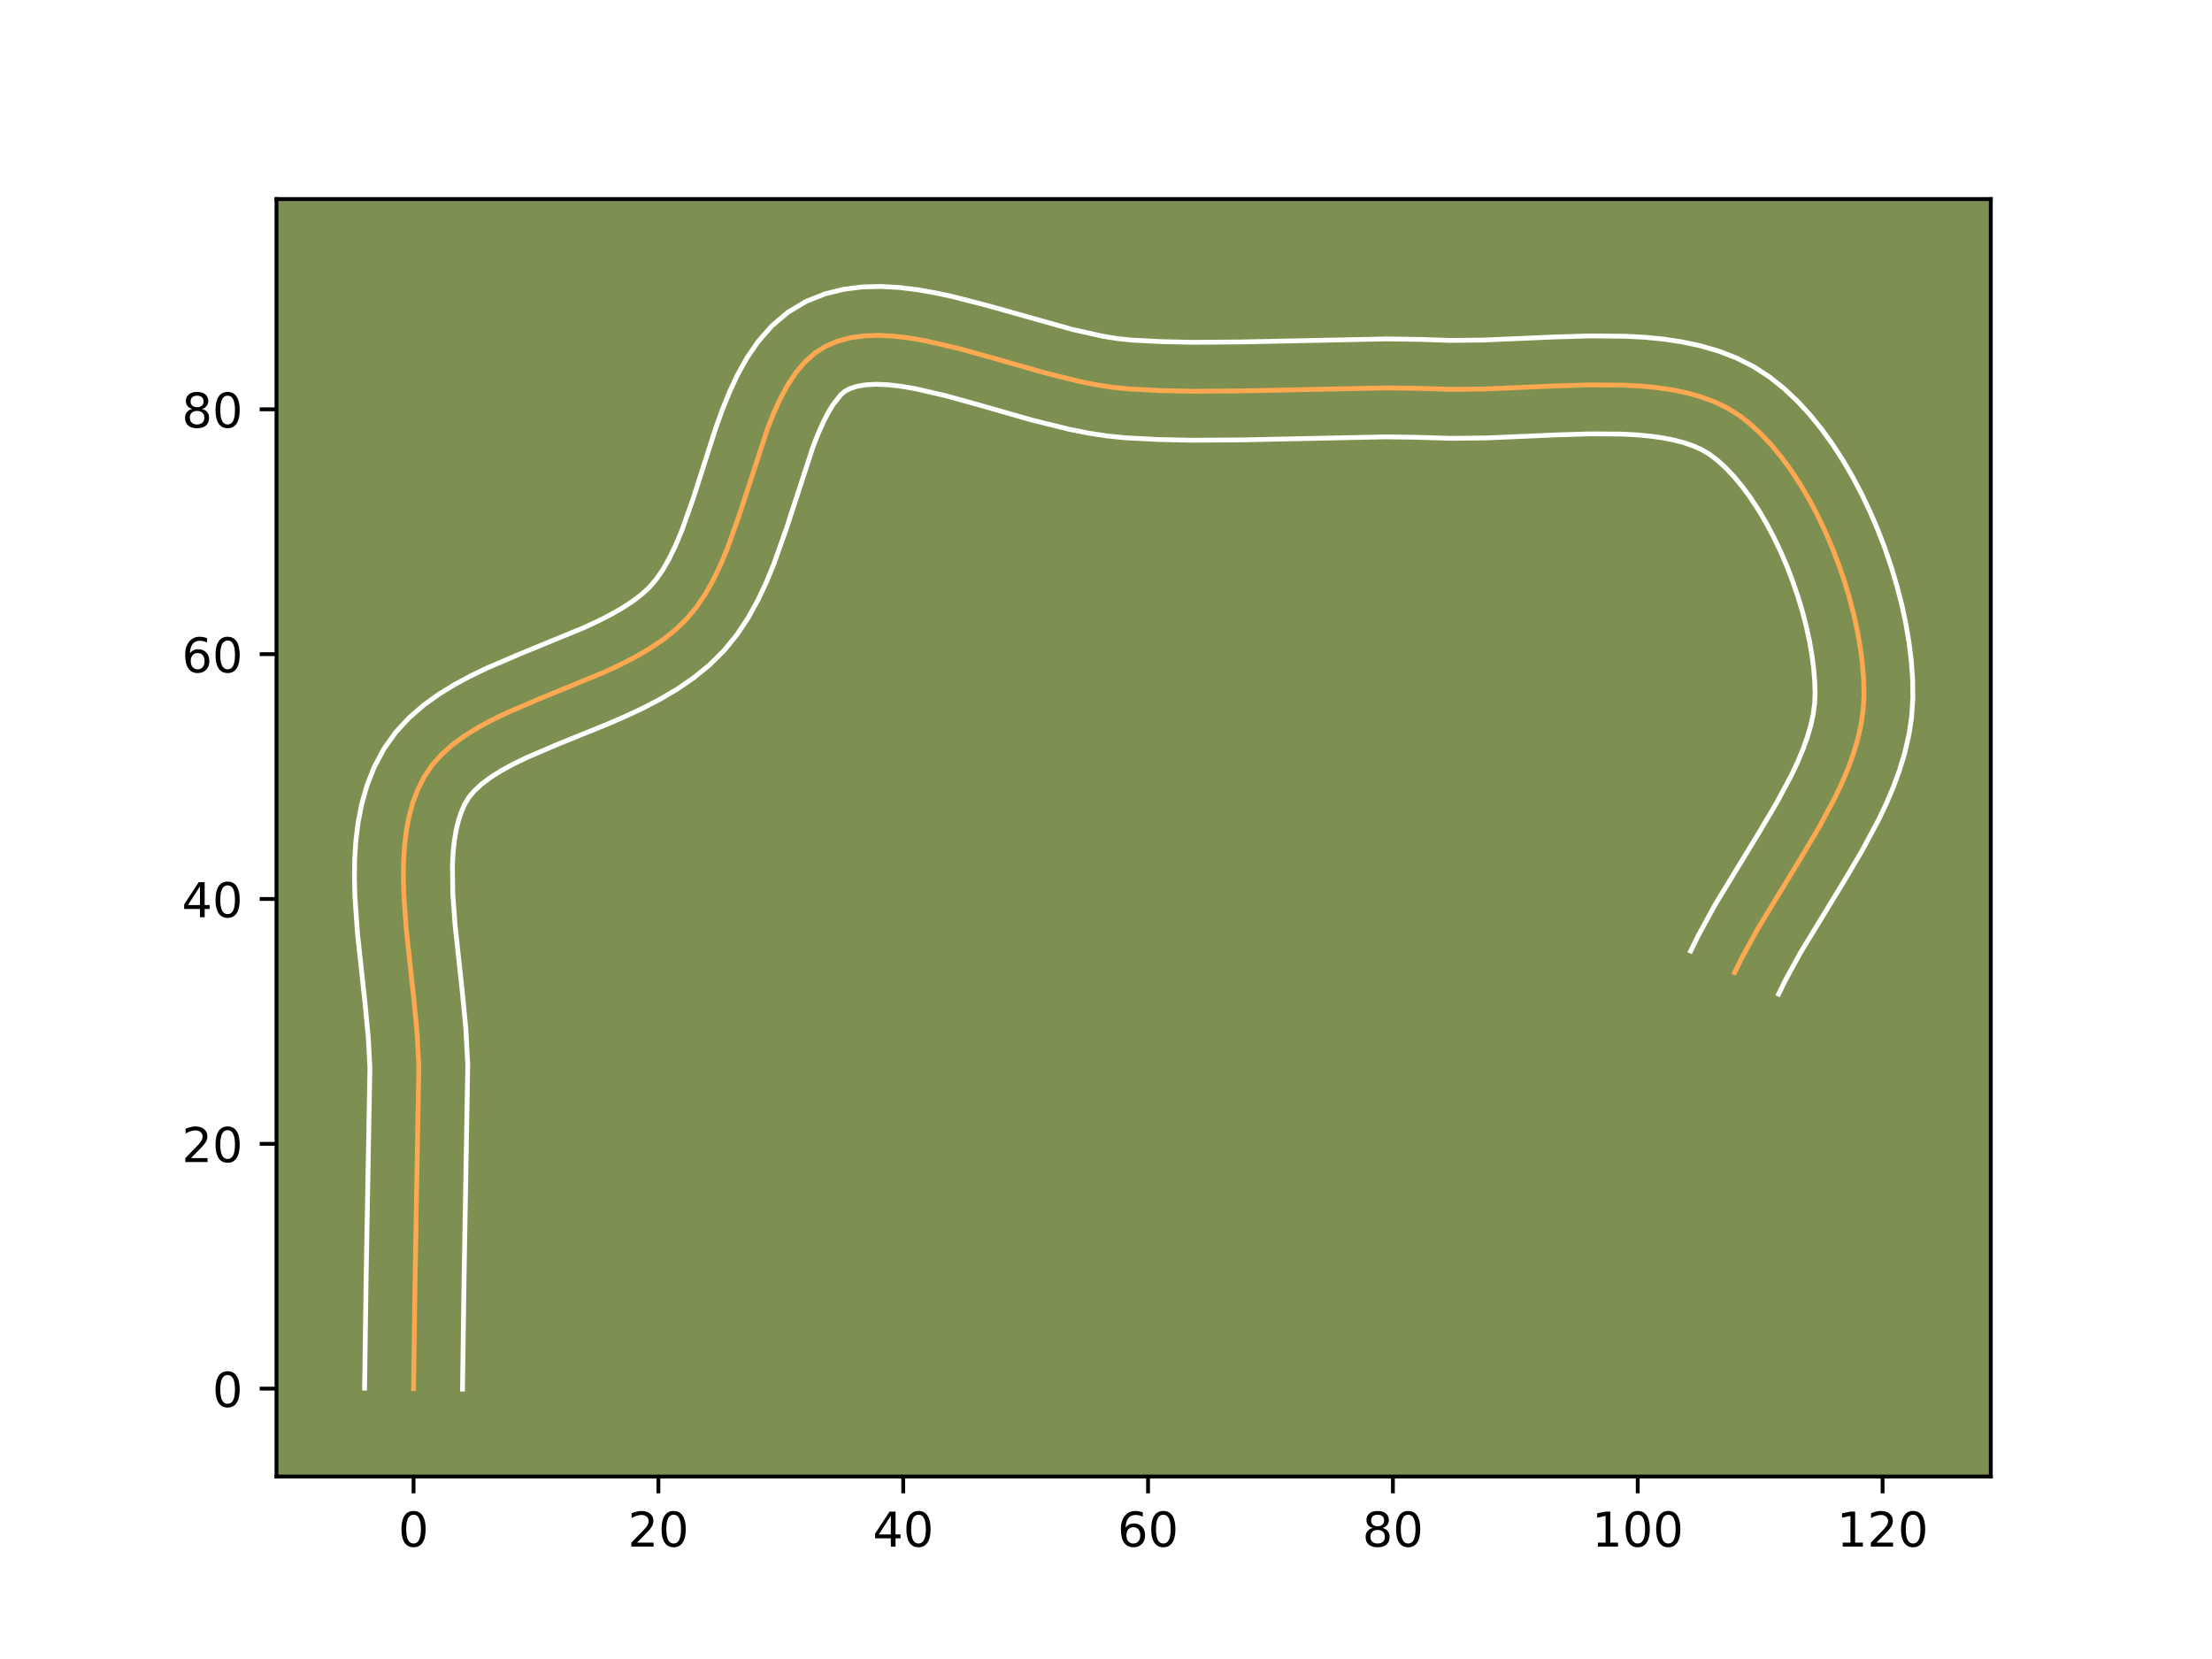 <?xml version="1.0" encoding="utf-8" standalone="no"?>
<!DOCTYPE svg PUBLIC "-//W3C//DTD SVG 1.1//EN"
  "http://www.w3.org/Graphics/SVG/1.1/DTD/svg11.dtd">
<!-- Created with matplotlib (https://matplotlib.org/) -->
<svg height="345.6pt" version="1.1" viewBox="0 0 460.8 345.6" width="460.8pt" xmlns="http://www.w3.org/2000/svg" xmlns:xlink="http://www.w3.org/1999/xlink">
 <defs>
  <style type="text/css">*{stroke-linecap:butt;stroke-linejoin:round;}</style>
 </defs>
 <g id="figure_1">
  <g id="patch_1">
   <path d="M 0 345.6 
L 460.8 345.6 
L 460.8 0 
L 0 0 
z
" style="fill:#ffffff;"/>
  </g>
  <g id="axes_1">
   <g id="patch_2">
    <path d="M 57.6 307.584 
L 414.72 307.584 
L 414.72 41.472 
L 57.6 41.472 
z
" style="fill:#7d9051;"/>
   </g>
   <g id="matplotlib.axis_1">
    <g id="xtick_1">
     <g id="line2d_1">
      <defs>
       <path d="M 0 0 
L 0 3.5 
" id="m79eadb8234" style="stroke:#000000;stroke-width:0.8;"/>
      </defs>
      <g>
       <use style="stroke:#000000;stroke-width:0.8;" x="86.151" xlink:href="#m79eadb8234" y="307.584"/>
      </g>
     </g>
     <g id="text_1">
      <!-- 0 -->
      <g transform="translate(82.97 322.182)scale(0.1 -0.1)">
       <defs>
        <path d="M 31.781 66.406 
Q 24.172 66.406 20.328 58.906 
Q 16.5 51.422 16.5 36.375 
Q 16.5 21.391 20.328 13.891 
Q 24.172 6.391 31.781 6.391 
Q 39.453 6.391 43.281 13.891 
Q 47.125 21.391 47.125 36.375 
Q 47.125 51.422 43.281 58.906 
Q 39.453 66.406 31.781 66.406 
z
M 31.781 74.219 
Q 44.047 74.219 50.516 64.516 
Q 56.984 54.828 56.984 36.375 
Q 56.984 17.969 50.516 8.266 
Q 44.047 -1.422 31.781 -1.422 
Q 19.531 -1.422 13.062 8.266 
Q 6.594 17.969 6.594 36.375 
Q 6.594 54.828 13.062 64.516 
Q 19.531 74.219 31.781 74.219 
z
" id="DejaVuSans-48"/>
       </defs>
       <use xlink:href="#DejaVuSans-48"/>
      </g>
     </g>
    </g>
    <g id="xtick_2">
     <g id="line2d_2">
      <g>
       <use style="stroke:#000000;stroke-width:0.8;" x="137.155" xlink:href="#m79eadb8234" y="307.584"/>
      </g>
     </g>
     <g id="text_2">
      <!-- 20 -->
      <g transform="translate(130.793 322.182)scale(0.1 -0.1)">
       <defs>
        <path d="M 19.188 8.297 
L 53.609 8.297 
L 53.609 0 
L 7.328 0 
L 7.328 8.297 
Q 12.938 14.109 22.625 23.891 
Q 32.328 33.688 34.812 36.531 
Q 39.547 41.844 41.422 45.531 
Q 43.312 49.219 43.312 52.781 
Q 43.312 58.594 39.234 62.25 
Q 35.156 65.922 28.609 65.922 
Q 23.969 65.922 18.812 64.312 
Q 13.672 62.703 7.812 59.422 
L 7.812 69.391 
Q 13.766 71.781 18.938 73 
Q 24.125 74.219 28.422 74.219 
Q 39.75 74.219 46.484 68.547 
Q 53.219 62.891 53.219 53.422 
Q 53.219 48.922 51.531 44.891 
Q 49.859 40.875 45.406 35.406 
Q 44.188 33.984 37.641 27.219 
Q 31.109 20.453 19.188 8.297 
z
" id="DejaVuSans-50"/>
       </defs>
       <use xlink:href="#DejaVuSans-50"/>
       <use x="63.623" xlink:href="#DejaVuSans-48"/>
      </g>
     </g>
    </g>
    <g id="xtick_3">
     <g id="line2d_3">
      <g>
       <use style="stroke:#000000;stroke-width:0.8;" x="188.159" xlink:href="#m79eadb8234" y="307.584"/>
      </g>
     </g>
     <g id="text_3">
      <!-- 40 -->
      <g transform="translate(181.797 322.182)scale(0.1 -0.1)">
       <defs>
        <path d="M 37.797 64.312 
L 12.891 25.391 
L 37.797 25.391 
z
M 35.203 72.906 
L 47.609 72.906 
L 47.609 25.391 
L 58.016 25.391 
L 58.016 17.188 
L 47.609 17.188 
L 47.609 0 
L 37.797 0 
L 37.797 17.188 
L 4.891 17.188 
L 4.891 26.703 
z
" id="DejaVuSans-52"/>
       </defs>
       <use xlink:href="#DejaVuSans-52"/>
       <use x="63.623" xlink:href="#DejaVuSans-48"/>
      </g>
     </g>
    </g>
    <g id="xtick_4">
     <g id="line2d_4">
      <g>
       <use style="stroke:#000000;stroke-width:0.8;" x="239.163" xlink:href="#m79eadb8234" y="307.584"/>
      </g>
     </g>
     <g id="text_4">
      <!-- 60 -->
      <g transform="translate(232.8 322.182)scale(0.1 -0.1)">
       <defs>
        <path d="M 33.016 40.375 
Q 26.375 40.375 22.484 35.828 
Q 18.609 31.297 18.609 23.391 
Q 18.609 15.531 22.484 10.953 
Q 26.375 6.391 33.016 6.391 
Q 39.656 6.391 43.531 10.953 
Q 47.406 15.531 47.406 23.391 
Q 47.406 31.297 43.531 35.828 
Q 39.656 40.375 33.016 40.375 
z
M 52.594 71.297 
L 52.594 62.312 
Q 48.875 64.062 45.094 64.984 
Q 41.312 65.922 37.594 65.922 
Q 27.828 65.922 22.672 59.328 
Q 17.531 52.734 16.797 39.406 
Q 19.672 43.656 24.016 45.922 
Q 28.375 48.188 33.594 48.188 
Q 44.578 48.188 50.953 41.516 
Q 57.328 34.859 57.328 23.391 
Q 57.328 12.156 50.688 5.359 
Q 44.047 -1.422 33.016 -1.422 
Q 20.359 -1.422 13.672 8.266 
Q 6.984 17.969 6.984 36.375 
Q 6.984 53.656 15.188 63.938 
Q 23.391 74.219 37.203 74.219 
Q 40.922 74.219 44.703 73.484 
Q 48.484 72.75 52.594 71.297 
z
" id="DejaVuSans-54"/>
       </defs>
       <use xlink:href="#DejaVuSans-54"/>
       <use x="63.623" xlink:href="#DejaVuSans-48"/>
      </g>
     </g>
    </g>
    <g id="xtick_5">
     <g id="line2d_5">
      <g>
       <use style="stroke:#000000;stroke-width:0.8;" x="290.167" xlink:href="#m79eadb8234" y="307.584"/>
      </g>
     </g>
     <g id="text_5">
      <!-- 80 -->
      <g transform="translate(283.804 322.182)scale(0.1 -0.1)">
       <defs>
        <path d="M 31.781 34.625 
Q 24.75 34.625 20.719 30.859 
Q 16.703 27.094 16.703 20.516 
Q 16.703 13.922 20.719 10.156 
Q 24.75 6.391 31.781 6.391 
Q 38.812 6.391 42.859 10.172 
Q 46.922 13.969 46.922 20.516 
Q 46.922 27.094 42.891 30.859 
Q 38.875 34.625 31.781 34.625 
z
M 21.922 38.812 
Q 15.578 40.375 12.031 44.719 
Q 8.5 49.078 8.5 55.328 
Q 8.5 64.062 14.719 69.141 
Q 20.953 74.219 31.781 74.219 
Q 42.672 74.219 48.875 69.141 
Q 55.078 64.062 55.078 55.328 
Q 55.078 49.078 51.531 44.719 
Q 48 40.375 41.703 38.812 
Q 48.828 37.156 52.797 32.312 
Q 56.781 27.484 56.781 20.516 
Q 56.781 9.906 50.312 4.234 
Q 43.844 -1.422 31.781 -1.422 
Q 19.734 -1.422 13.25 4.234 
Q 6.781 9.906 6.781 20.516 
Q 6.781 27.484 10.781 32.312 
Q 14.797 37.156 21.922 38.812 
z
M 18.312 54.391 
Q 18.312 48.734 21.844 45.562 
Q 25.391 42.391 31.781 42.391 
Q 38.141 42.391 41.719 45.562 
Q 45.312 48.734 45.312 54.391 
Q 45.312 60.062 41.719 63.234 
Q 38.141 66.406 31.781 66.406 
Q 25.391 66.406 21.844 63.234 
Q 18.312 60.062 18.312 54.391 
z
" id="DejaVuSans-56"/>
       </defs>
       <use xlink:href="#DejaVuSans-56"/>
       <use x="63.623" xlink:href="#DejaVuSans-48"/>
      </g>
     </g>
    </g>
    <g id="xtick_6">
     <g id="line2d_6">
      <g>
       <use style="stroke:#000000;stroke-width:0.8;" x="341.171" xlink:href="#m79eadb8234" y="307.584"/>
      </g>
     </g>
     <g id="text_6">
      <!-- 100 -->
      <g transform="translate(331.627 322.182)scale(0.1 -0.1)">
       <defs>
        <path d="M 12.406 8.297 
L 28.516 8.297 
L 28.516 63.922 
L 10.984 60.406 
L 10.984 69.391 
L 28.422 72.906 
L 38.281 72.906 
L 38.281 8.297 
L 54.391 8.297 
L 54.391 0 
L 12.406 0 
z
" id="DejaVuSans-49"/>
       </defs>
       <use xlink:href="#DejaVuSans-49"/>
       <use x="63.623" xlink:href="#DejaVuSans-48"/>
       <use x="127.246" xlink:href="#DejaVuSans-48"/>
      </g>
     </g>
    </g>
    <g id="xtick_7">
     <g id="line2d_7">
      <g>
       <use style="stroke:#000000;stroke-width:0.8;" x="392.174" xlink:href="#m79eadb8234" y="307.584"/>
      </g>
     </g>
     <g id="text_7">
      <!-- 120 -->
      <g transform="translate(382.631 322.182)scale(0.1 -0.1)">
       <use xlink:href="#DejaVuSans-49"/>
       <use x="63.623" xlink:href="#DejaVuSans-50"/>
       <use x="127.246" xlink:href="#DejaVuSans-48"/>
      </g>
     </g>
    </g>
   </g>
   <g id="matplotlib.axis_2">
    <g id="ytick_1">
     <g id="line2d_8">
      <defs>
       <path d="M 0 0 
L -3.5 0 
" id="md801bc84b6" style="stroke:#000000;stroke-width:0.8;"/>
      </defs>
      <g>
       <use style="stroke:#000000;stroke-width:0.8;" x="57.6" xlink:href="#md801bc84b6" y="289.282"/>
      </g>
     </g>
     <g id="text_8">
      <!-- 0 -->
      <g transform="translate(44.237 293.081)scale(0.1 -0.1)">
       <use xlink:href="#DejaVuSans-48"/>
      </g>
     </g>
    </g>
    <g id="ytick_2">
     <g id="line2d_9">
      <g>
       <use style="stroke:#000000;stroke-width:0.8;" x="57.6" xlink:href="#md801bc84b6" y="238.278"/>
      </g>
     </g>
     <g id="text_9">
      <!-- 20 -->
      <g transform="translate(37.875 242.077)scale(0.1 -0.1)">
       <use xlink:href="#DejaVuSans-50"/>
       <use x="63.623" xlink:href="#DejaVuSans-48"/>
      </g>
     </g>
    </g>
    <g id="ytick_3">
     <g id="line2d_10">
      <g>
       <use style="stroke:#000000;stroke-width:0.8;" x="57.6" xlink:href="#md801bc84b6" y="187.274"/>
      </g>
     </g>
     <g id="text_10">
      <!-- 40 -->
      <g transform="translate(37.875 191.074)scale(0.1 -0.1)">
       <use xlink:href="#DejaVuSans-52"/>
       <use x="63.623" xlink:href="#DejaVuSans-48"/>
      </g>
     </g>
    </g>
    <g id="ytick_4">
     <g id="line2d_11">
      <g>
       <use style="stroke:#000000;stroke-width:0.8;" x="57.6" xlink:href="#md801bc84b6" y="136.271"/>
      </g>
     </g>
     <g id="text_11">
      <!-- 60 -->
      <g transform="translate(37.875 140.07)scale(0.1 -0.1)">
       <use xlink:href="#DejaVuSans-54"/>
       <use x="63.623" xlink:href="#DejaVuSans-48"/>
      </g>
     </g>
    </g>
    <g id="ytick_5">
     <g id="line2d_12">
      <g>
       <use style="stroke:#000000;stroke-width:0.8;" x="57.6" xlink:href="#md801bc84b6" y="85.267"/>
      </g>
     </g>
     <g id="text_12">
      <!-- 80 -->
      <g transform="translate(37.875 89.066)scale(0.1 -0.1)">
       <use xlink:href="#DejaVuSans-56"/>
       <use x="63.623" xlink:href="#DejaVuSans-48"/>
      </g>
     </g>
    </g>
   </g>
   <g id="line2d_13">
    <path clip-path="url(#p1a591ee1e6)" d="M 86.151 289.282 
L 86.48 265.796 
L 87.252 222.141 
L 86.878 215.147 
L 86.191 207.973 
L 84.63 193.517 
L 84.13 186.451 
L 84.033 183.006 
L 84.068 179.637 
L 84.259 176.359 
L 84.63 173.184 
L 85.204 170.126 
L 86.004 167.2 
L 87.054 164.417 
L 88.377 161.792 
L 90.022 159.365 
L 92.001 157.152 
L 94.278 155.128 
L 96.819 153.27 
L 99.589 151.554 
L 102.554 149.956 
L 105.678 148.451 
L 112.268 145.625 
L 125.841 140.042 
L 129.114 138.521 
L 132.27 136.9 
L 135.274 135.158 
L 138.09 133.269 
L 140.686 131.209 
L 143.025 128.956 
L 145.111 126.446 
L 146.986 123.661 
L 148.676 120.639 
L 150.207 117.42 
L 151.606 114.043 
L 154.112 106.973 
L 159.895 89.28 
L 161.179 86.051 
L 162.566 83.018 
L 164.082 80.219 
L 165.755 77.694 
L 167.609 75.481 
L 169.672 73.62 
L 171.969 72.15 
L 174.484 71.077 
L 177.171 70.36 
L 180.017 69.967 
L 183.007 69.864 
L 186.125 70.019 
L 189.358 70.4 
L 192.69 70.973 
L 199.595 72.568 
L 206.722 74.542 
L 217.573 77.646 
L 224.741 79.429 
L 228.262 80.137 
L 231.721 80.679 
L 235.104 81.023 
L 241.79 81.369 
L 248.489 81.508 
L 258.557 81.437 
L 288.799 80.805 
L 295.508 80.903 
L 302.256 81.115 
L 309.295 81.036 
L 323.886 80.403 
L 331.178 80.179 
L 338.293 80.237 
L 341.743 80.423 
L 345.1 80.741 
L 348.348 81.211 
L 351.47 81.856 
L 354.449 82.694 
L 357.27 83.747 
L 359.916 85.035 
L 362.371 86.579 
L 364.693 88.401 
L 366.946 90.493 
L 369.124 92.831 
L 371.221 95.392 
L 373.229 98.154 
L 375.141 101.093 
L 376.952 104.186 
L 378.655 107.409 
L 380.242 110.739 
L 381.707 114.153 
L 383.043 117.628 
L 384.245 121.14 
L 385.304 124.666 
L 386.214 128.184 
L 386.969 131.669 
L 387.562 135.099 
L 387.987 138.45 
L 388.235 141.699 
L 388.302 144.822 
L 388.133 147.874 
L 387.694 150.924 
L 387.008 153.971 
L 386.099 157.017 
L 384.989 160.061 
L 383.702 163.103 
L 382.261 166.144 
L 379.008 172.223 
L 375.417 178.298 
L 366.168 193.485 
L 362.846 199.563 
L 361.358 202.604 
L 361.358 202.604 
" style="fill:none;stroke:#fea952;stroke-linecap:square;"/>
   </g>
   <g id="line2d_14">
    <path clip-path="url(#p1a591ee1e6)" d="M 75.951 289.184 
L 76.28 265.608 
L 77.059 222.543 
L 76.717 216.047 
L 76.052 209.099 
L 74.464 194.353 
L 73.934 186.74 
L 73.833 182.899 
L 73.885 179.043 
L 74.127 175.176 
L 74.604 171.303 
L 75.364 167.437 
L 76.46 163.599 
L 77.944 159.826 
L 79.934 156.067 
L 82.418 152.566 
L 85.225 149.527 
L 88.257 146.894 
L 91.447 144.599 
L 94.748 142.576 
L 98.127 140.765 
L 101.557 139.12 
L 108.456 136.164 
L 121.541 130.792 
L 124.455 129.446 
L 127.151 128.077 
L 129.592 126.686 
L 131.75 125.278 
L 133.608 123.863 
L 135.18 122.436 
L 136.648 120.75 
L 138.083 118.681 
L 139.464 116.256 
L 140.783 113.515 
L 142.039 110.504 
L 144.399 103.858 
L 149.08 89.238 
L 150.416 85.511 
L 151.902 81.809 
L 153.597 78.158 
L 155.577 74.587 
L 157.937 71.142 
L 160.776 67.907 
L 164.174 65.028 
L 167.967 62.767 
L 171.855 61.221 
L 175.774 60.256 
L 179.666 59.772 
L 183.514 59.676 
L 187.318 59.888 
L 191.088 60.347 
L 194.831 60.999 
L 198.553 61.803 
L 205.927 63.711 
L 223.514 68.659 
L 229.842 70.059 
L 232.752 70.531 
L 235.72 70.841 
L 242.07 71.172 
L 248.511 71.307 
L 258.336 71.238 
L 288.884 70.604 
L 295.872 70.709 
L 302.249 70.914 
L 308.928 70.842 
L 323.505 70.21 
L 331.131 69.979 
L 338.842 70.051 
L 342.705 70.267 
L 346.564 70.645 
L 350.41 71.221 
L 354.232 72.036 
L 358.016 73.137 
L 361.735 74.575 
L 365.347 76.401 
L 368.667 78.554 
L 371.632 80.924 
L 374.41 83.539 
L 377.018 86.37 
L 379.471 89.394 
L 381.778 92.59 
L 383.944 95.938 
L 385.972 99.421 
L 387.863 103.02 
L 389.616 106.716 
L 391.228 110.491 
L 392.695 114.327 
L 394.014 118.206 
L 395.179 122.11 
L 396.184 126.024 
L 397.021 129.931 
L 397.682 133.817 
L 398.158 137.671 
L 398.434 141.481 
L 398.487 145.387 
L 398.23 149.328 
L 397.646 153.163 
L 396.782 156.89 
L 395.682 160.511 
L 394.384 164.035 
L 392.92 167.472 
L 391.321 170.83 
L 387.829 177.347 
L 384.109 183.637 
L 375.056 198.49 
L 372.009 204.046 
L 370.521 207.086 
L 370.521 207.086 
" style="fill:none;stroke:#ffffff;stroke-linecap:square;"/>
   </g>
   <g id="line2d_15">
    <path clip-path="url(#p1a591ee1e6)" d="M 96.352 289.38 
L 96.679 265.984 
L 97.445 221.74 
L 97.039 214.248 
L 96.329 206.848 
L 94.796 192.681 
L 94.327 186.162 
L 94.252 180.231 
L 94.391 177.542 
L 94.656 175.065 
L 95.044 172.816 
L 95.548 170.8 
L 96.163 169.008 
L 96.82 167.517 
L 97.627 166.164 
L 98.777 164.777 
L 100.299 163.363 
L 102.191 161.942 
L 104.431 160.533 
L 106.981 159.146 
L 109.8 157.782 
L 116.08 155.087 
L 126.525 150.856 
L 130.142 149.292 
L 133.774 147.595 
L 137.389 145.724 
L 140.955 143.63 
L 144.431 141.26 
L 147.763 138.556 
L 150.871 135.475 
L 153.573 132.142 
L 155.889 128.64 
L 157.887 125.021 
L 159.631 121.325 
L 161.173 117.582 
L 163.826 110.088 
L 169.374 93.049 
L 170.456 90.293 
L 171.535 87.878 
L 172.587 85.851 
L 173.573 84.246 
L 175.17 82.212 
L 175.972 81.533 
L 177.112 80.933 
L 178.569 80.465 
L 180.368 80.162 
L 182.5 80.052 
L 184.933 80.15 
L 187.628 80.453 
L 190.55 80.947 
L 196.938 82.416 
L 203.878 84.338 
L 214.991 87.515 
L 222.731 89.43 
L 226.683 90.215 
L 230.69 90.828 
L 234.487 91.205 
L 241.509 91.566 
L 248.467 91.708 
L 258.778 91.635 
L 288.715 91.005 
L 295.144 91.097 
L 302.264 91.316 
L 309.661 91.23 
L 324.268 90.597 
L 331.226 90.38 
L 337.744 90.423 
L 340.781 90.578 
L 343.637 90.836 
L 346.286 91.202 
L 348.707 91.675 
L 350.882 92.251 
L 352.805 92.918 
L 354.485 93.67 
L 356.074 94.605 
L 357.753 95.877 
L 359.482 97.446 
L 361.23 99.291 
L 362.97 101.391 
L 364.679 103.719 
L 366.339 106.248 
L 367.932 108.95 
L 369.446 111.797 
L 370.868 114.762 
L 372.186 117.815 
L 373.391 120.929 
L 374.475 124.074 
L 375.428 127.223 
L 376.245 130.344 
L 376.918 133.407 
L 377.442 136.38 
L 377.816 139.229 
L 378.037 141.916 
L 378.117 144.257 
L 378.036 146.421 
L 377.742 148.685 
L 377.234 151.053 
L 376.515 153.523 
L 375.594 156.086 
L 374.484 158.734 
L 373.2 161.458 
L 370.188 167.098 
L 366.724 172.96 
L 357.279 188.48 
L 353.683 195.08 
L 352.195 198.121 
L 352.195 198.121 
" style="fill:none;stroke:#ffffff;stroke-linecap:square;"/>
   </g>
   <g id="patch_3">
    <path d="M 57.6 307.584 
L 57.6 41.472 
" style="fill:none;stroke:#000000;stroke-linecap:square;stroke-linejoin:miter;stroke-width:0.8;"/>
   </g>
   <g id="patch_4">
    <path d="M 414.72 307.584 
L 414.72 41.472 
" style="fill:none;stroke:#000000;stroke-linecap:square;stroke-linejoin:miter;stroke-width:0.8;"/>
   </g>
   <g id="patch_5">
    <path d="M 57.6 307.584 
L 414.72 307.584 
" style="fill:none;stroke:#000000;stroke-linecap:square;stroke-linejoin:miter;stroke-width:0.8;"/>
   </g>
   <g id="patch_6">
    <path d="M 57.6 41.472 
L 414.72 41.472 
" style="fill:none;stroke:#000000;stroke-linecap:square;stroke-linejoin:miter;stroke-width:0.8;"/>
   </g>
  </g>
 </g>
 <defs>
  <clipPath id="p1a591ee1e6">
   <rect height="266.112" width="357.12" x="57.6" y="41.472"/>
  </clipPath>
 </defs>
</svg>
